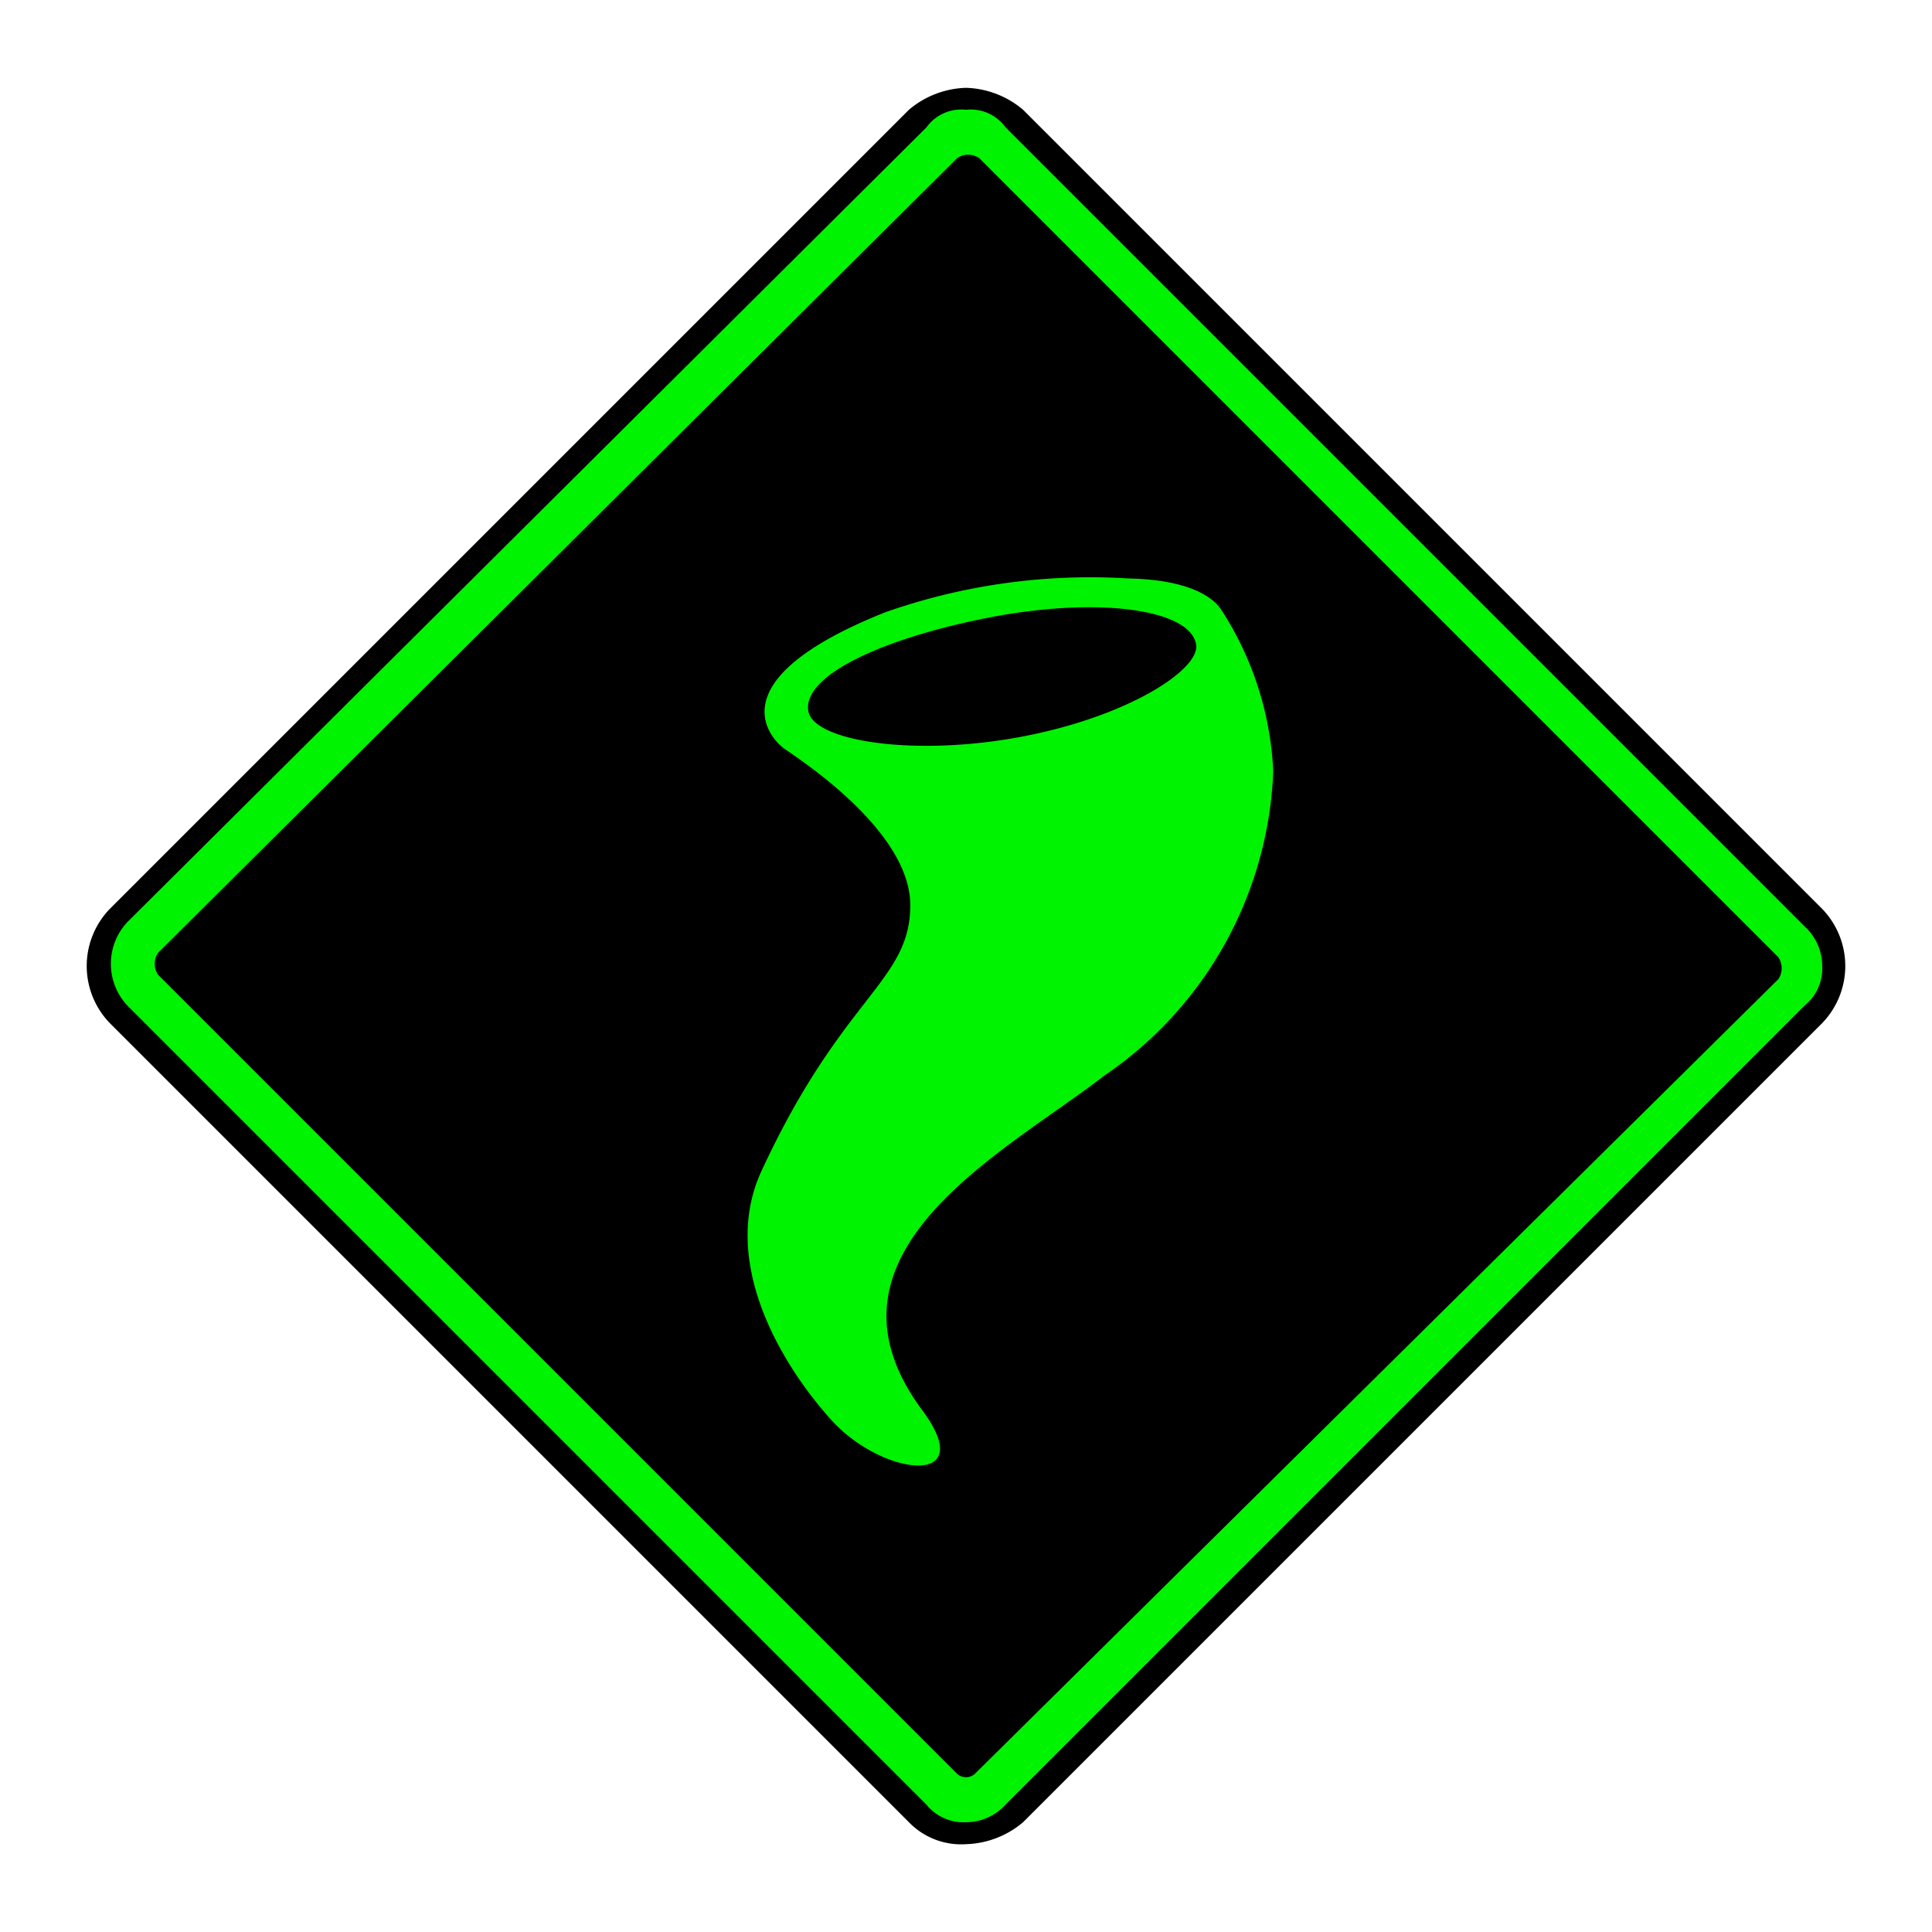 <svg id="Ebene_1" data-name="Ebene 1" xmlns="http://www.w3.org/2000/svg" viewBox="0 0 44 44"><defs><style>.cls-1,.cls-2{fill:#00f300;}.cls-2{fill-rule:evenodd;}</style></defs><g id="icid-tornado_d0_m-nar-2" data-name="icid-tornado d0 m-nar-2"><g id="Bildmaterial_1" data-name="Bildmaterial 1"><path class="cls-1" d="M22,41.8a1.606,1.606,0,0,1-1.1-.5L2.7,23.1a1.569,1.569,0,0,1,0-2.2L20.9,2.7a1.46,1.46,0,0,1,2.2,0L41.3,20.9a1.569,1.569,0,0,1,0,2.2L23.1,41.3A1.606,1.606,0,0,1,22,41.8Z"/><path d="M22,2.5a.975.975,0,0,1,.9.4L41.1,21.1a1.222,1.222,0,0,1,.4.9,1.086,1.086,0,0,1-.4.9L22.9,41.1a1.222,1.222,0,0,1-.9.4,1.086,1.086,0,0,1-.9-.4L2.9,22.9a1.391,1.391,0,0,1,0-1.9L21.1,2.9a.975.975,0,0,1,.9-.4M22,2a2.106,2.106,0,0,0-1.3.5L2.5,20.7a1.872,1.872,0,0,0,0,2.6L20.7,41.5A1.656,1.656,0,0,0,22,42a2.106,2.106,0,0,0,1.3-.5L41.5,23.3a1.872,1.872,0,0,0,0-2.6L23.3,2.5A2.106,2.106,0,0,0,22,2Z"/><path d="M21.8,40.4,3.6,22.2a.446.446,0,0,1,0-.5L21.8,3.6a.446.446,0,0,1,.5,0L40.5,21.8a.446.446,0,0,1,0,.5L22.2,40.4A.304.304,0,0,1,21.8,40.4Z"/></g><path class="cls-2" d="M27.806,13.876c-.195-.283-.727-.672-2.106-.702a14.065,14.065,0,0,0-5.544.772c-3.96,1.581-2.534,2.923-2.316,3.088s2.891,1.835,2.891,3.581-1.54,2.054-3.389,6.054c-.936,2.025.393,4.339,1.587,5.666,1.166,1.294,3.393,1.556,2.074-.219-2.67-3.594,1.891-5.872,4.151-7.622A8.791,8.791,0,0,0,28.997,17.566,7.363,7.363,0,0,0,27.806,13.876ZM23.302,16.771c-2.433.469-4.768.119-4.892-.573-.146-.813,1.708-1.67,4.142-2.139s4.551-.195,4.689.619C27.335,15.236,25.735,16.302,23.302,16.771Z"/></g></svg>